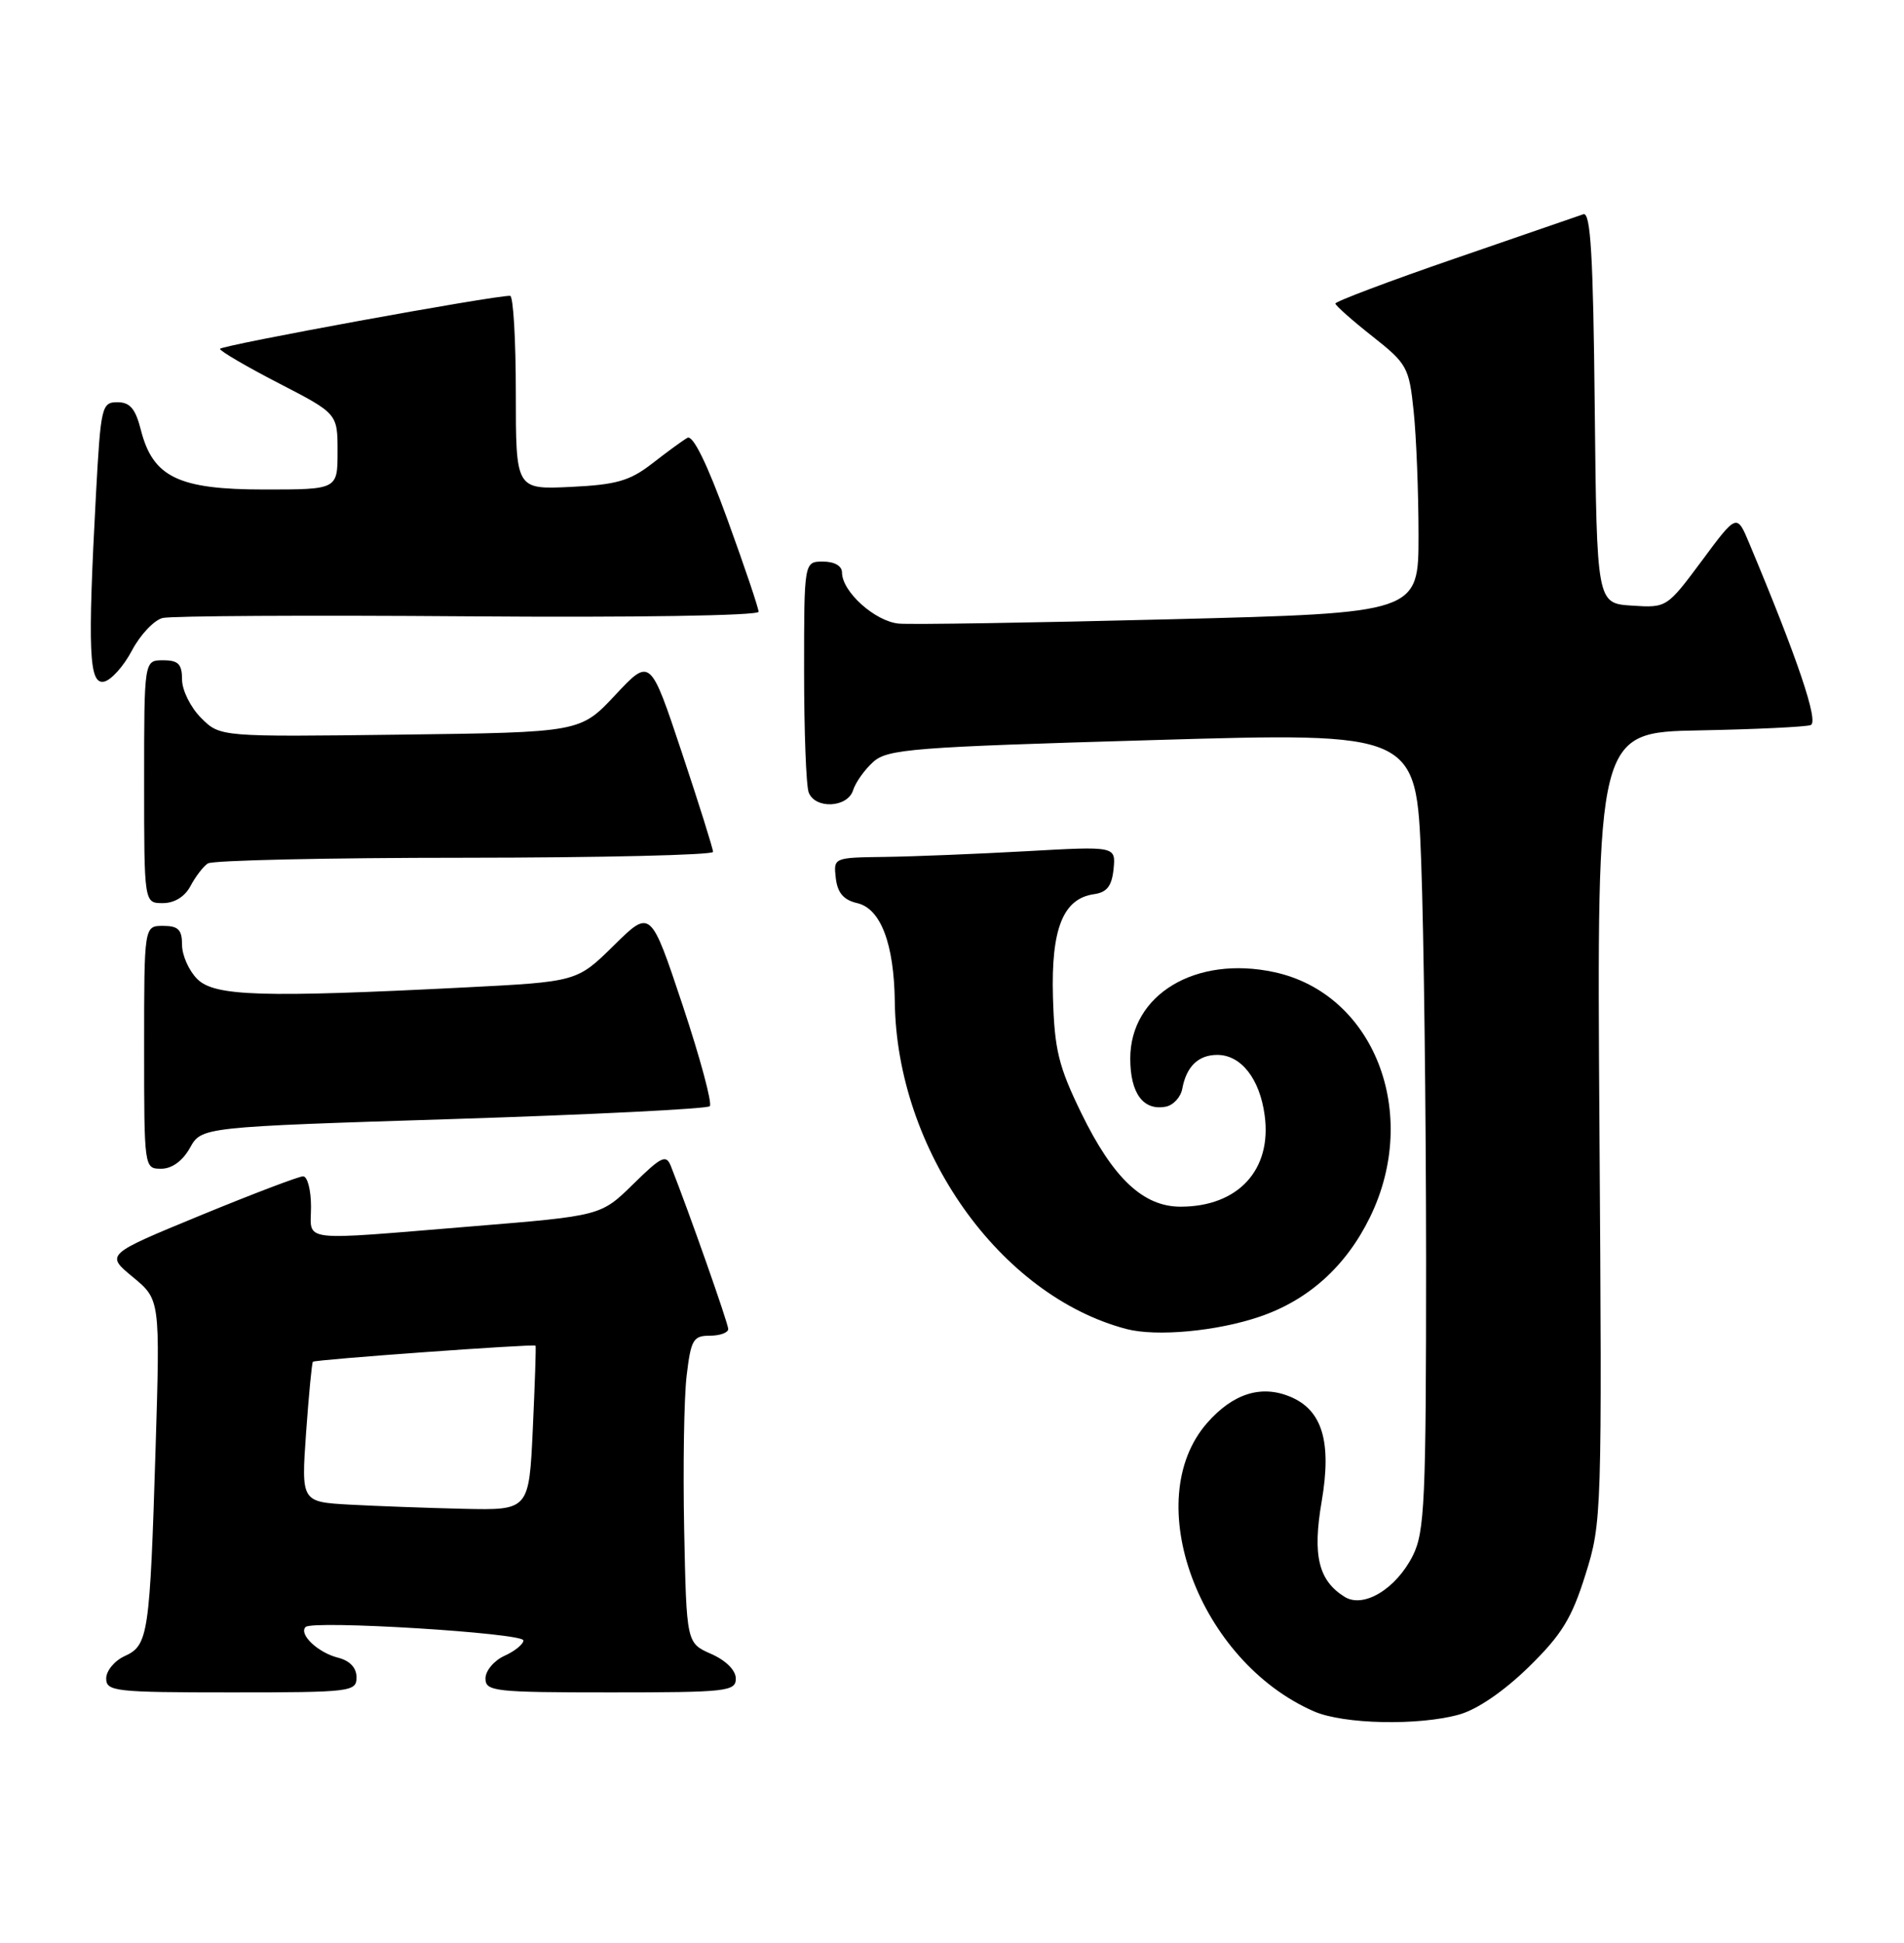 <?xml version="1.0" encoding="UTF-8" standalone="no"?>
<!DOCTYPE svg PUBLIC "-//W3C//DTD SVG 1.1//EN" "http://www.w3.org/Graphics/SVG/1.1/DTD/svg11.dtd" >
<svg xmlns="http://www.w3.org/2000/svg" xmlns:xlink="http://www.w3.org/1999/xlink" version="1.1" viewBox="0 0 251 256">
 <g >
 <path fill="currentColor"
d=" M 192.35 225.92 C 194.71 225.27 198.25 222.85 201.50 219.68 C 205.87 215.41 207.19 213.27 209.00 207.50 C 211.17 200.60 211.20 199.76 210.85 148.50 C 210.50 96.50 210.50 96.50 224.00 96.24 C 231.43 96.10 238.04 95.78 238.70 95.54 C 239.79 95.14 236.99 86.83 230.60 71.59 C 228.96 67.67 228.96 67.67 224.35 73.89 C 219.74 80.08 219.72 80.10 215.12 79.80 C 210.50 79.50 210.50 79.50 210.23 53.65 C 210.03 33.69 209.69 27.90 208.73 28.23 C 208.05 28.47 200.41 31.10 191.75 34.08 C 183.09 37.06 176.02 39.73 176.04 40.00 C 176.06 40.27 178.25 42.21 180.90 44.30 C 185.50 47.93 185.76 48.39 186.36 54.20 C 186.71 57.55 187.00 64.90 187.00 70.53 C 187.00 80.77 187.00 80.77 154.25 81.60 C 136.24 82.06 120.15 82.31 118.50 82.17 C 115.37 81.89 111.00 77.97 111.00 75.44 C 111.00 74.57 110.01 74.00 108.50 74.00 C 106.00 74.00 106.00 74.00 106.00 88.42 C 106.00 96.35 106.27 103.55 106.61 104.42 C 107.46 106.64 111.73 106.44 112.46 104.13 C 112.78 103.10 113.98 101.42 115.11 100.40 C 116.99 98.70 120.25 98.44 151.94 97.52 C 186.71 96.50 186.71 96.50 187.35 113.50 C 187.70 122.85 187.99 146.47 188.00 166.00 C 188.00 197.81 187.81 201.86 186.25 204.98 C 184.04 209.37 179.75 211.96 177.26 210.41 C 173.81 208.27 173.01 204.96 174.23 197.86 C 175.58 189.97 174.32 185.79 170.07 184.03 C 166.25 182.45 162.54 183.62 159.14 187.49 C 150.18 197.70 158.05 218.90 173.24 225.51 C 177.13 227.20 186.99 227.41 192.35 225.92 Z  M 47.00 221.02 C 47.00 219.75 46.12 218.82 44.54 218.42 C 41.91 217.76 39.34 215.32 40.29 214.38 C 41.21 213.46 69.00 215.17 69.00 216.15 C 69.00 216.64 67.88 217.56 66.50 218.18 C 65.12 218.81 64.00 220.15 64.00 221.16 C 64.00 222.87 65.15 223.00 80.50 223.00 C 95.79 223.00 97.00 222.87 97.00 221.18 C 97.00 220.09 95.70 218.79 93.75 217.93 C 90.50 216.50 90.50 216.50 90.19 201.50 C 90.03 193.25 90.17 184.14 90.52 181.25 C 91.08 176.53 91.39 176.00 93.57 176.00 C 94.91 176.00 96.00 175.60 96.00 175.12 C 96.00 174.38 90.81 159.64 88.45 153.68 C 87.82 152.07 87.22 152.35 83.47 156.03 C 79.22 160.20 79.22 160.20 62.36 161.58 C 38.99 163.49 41.00 163.73 41.00 159.00 C 41.00 156.80 40.53 155.00 39.96 155.00 C 39.39 155.00 33.30 157.32 26.42 160.15 C 13.91 165.30 13.91 165.30 17.51 168.27 C 21.11 171.24 21.11 171.24 20.51 190.87 C 19.75 215.43 19.55 216.79 16.45 218.21 C 15.10 218.82 14.00 220.15 14.00 221.16 C 14.00 222.87 15.15 223.00 30.50 223.00 C 46.28 223.00 47.00 222.91 47.00 221.02 Z  M 166.07 173.49 C 172.50 171.30 177.44 166.85 180.60 160.39 C 187.30 146.69 181.13 130.91 167.96 128.09 C 157.62 125.87 149.00 131.05 149.00 139.48 C 149.00 144.07 150.72 146.39 153.69 145.82 C 154.67 145.63 155.64 144.58 155.85 143.49 C 156.39 140.53 157.97 139.00 160.47 139.00 C 163.61 139.00 166.08 142.15 166.72 146.98 C 167.69 154.15 163.21 159.00 155.63 159.00 C 150.71 159.00 146.73 155.25 142.55 146.68 C 139.54 140.50 139.01 138.33 138.81 131.39 C 138.55 122.38 140.14 118.40 144.23 117.82 C 145.93 117.58 146.57 116.75 146.80 114.50 C 147.09 111.50 147.09 111.50 135.30 112.16 C 128.81 112.52 120.43 112.86 116.68 112.91 C 109.88 113.00 109.87 113.00 110.18 115.71 C 110.41 117.65 111.21 118.59 113.00 119.00 C 116.10 119.72 117.86 124.33 117.96 132.00 C 118.20 151.53 131.80 170.73 148.50 175.12 C 152.45 176.15 160.42 175.42 166.07 173.49 Z  M 25.04 151.25 C 26.57 148.50 26.57 148.50 59.75 147.45 C 78.00 146.87 93.22 146.11 93.57 145.76 C 93.92 145.41 92.31 139.43 89.99 132.46 C 85.77 119.80 85.77 119.80 80.92 124.58 C 76.06 129.36 76.06 129.36 61.28 130.11 C 34.48 131.47 28.28 131.28 26.00 129.00 C 24.90 127.90 24.00 125.88 24.00 124.50 C 24.00 122.50 23.50 122.00 21.50 122.00 C 19.00 122.00 19.00 122.00 19.00 138.00 C 19.00 153.93 19.01 154.00 21.25 154.00 C 22.66 154.00 24.07 152.98 25.04 151.25 Z  M 25.11 116.75 C 25.77 115.51 26.79 114.17 27.40 113.77 C 28.00 113.36 43.24 113.02 61.25 113.02 C 79.26 113.01 94.00 112.66 94.00 112.25 C 94.00 111.84 92.14 105.91 89.86 99.08 C 85.72 86.66 85.72 86.66 81.11 91.58 C 76.50 96.50 76.50 96.50 52.76 96.80 C 29.01 97.10 29.01 97.10 26.51 94.60 C 25.13 93.22 24.00 90.95 24.00 89.55 C 24.00 87.50 23.51 87.00 21.50 87.00 C 19.00 87.00 19.00 87.00 19.00 103.00 C 19.00 119.00 19.00 119.00 21.46 119.00 C 23.00 119.00 24.37 118.15 25.11 116.75 Z  M 17.39 85.72 C 18.49 83.64 20.31 81.71 21.44 81.43 C 22.57 81.15 40.71 81.05 61.75 81.21 C 83.62 81.38 100.00 81.12 100.00 80.61 C 100.00 80.12 98.14 74.62 95.87 68.38 C 93.22 61.09 91.34 57.27 90.62 57.69 C 90.00 58.04 87.91 59.57 85.97 61.08 C 83.01 63.37 81.27 63.87 75.22 64.16 C 68.00 64.50 68.00 64.50 68.00 51.75 C 68.00 44.74 67.66 38.99 67.25 38.98 C 65.16 38.91 29.00 45.52 29.00 45.97 C 29.00 46.26 32.49 48.30 36.75 50.50 C 44.50 54.50 44.50 54.50 44.50 59.50 C 44.50 64.50 44.50 64.50 34.82 64.50 C 23.52 64.50 20.15 62.87 18.57 56.65 C 17.86 53.86 17.14 53.00 15.48 53.00 C 13.41 53.00 13.28 53.55 12.65 65.16 C 11.54 85.85 11.73 90.20 13.70 89.82 C 14.64 89.64 16.30 87.79 17.39 85.72 Z  M 46.10 198.26 C 39.71 197.90 39.71 197.90 40.35 188.78 C 40.71 183.77 41.11 179.56 41.25 179.43 C 41.57 179.14 70.41 177.06 70.60 177.31 C 70.68 177.42 70.51 182.34 70.24 188.25 C 69.74 199.00 69.74 199.00 61.12 198.81 C 56.38 198.70 49.62 198.45 46.10 198.26 Z "/>
</g>
</svg>